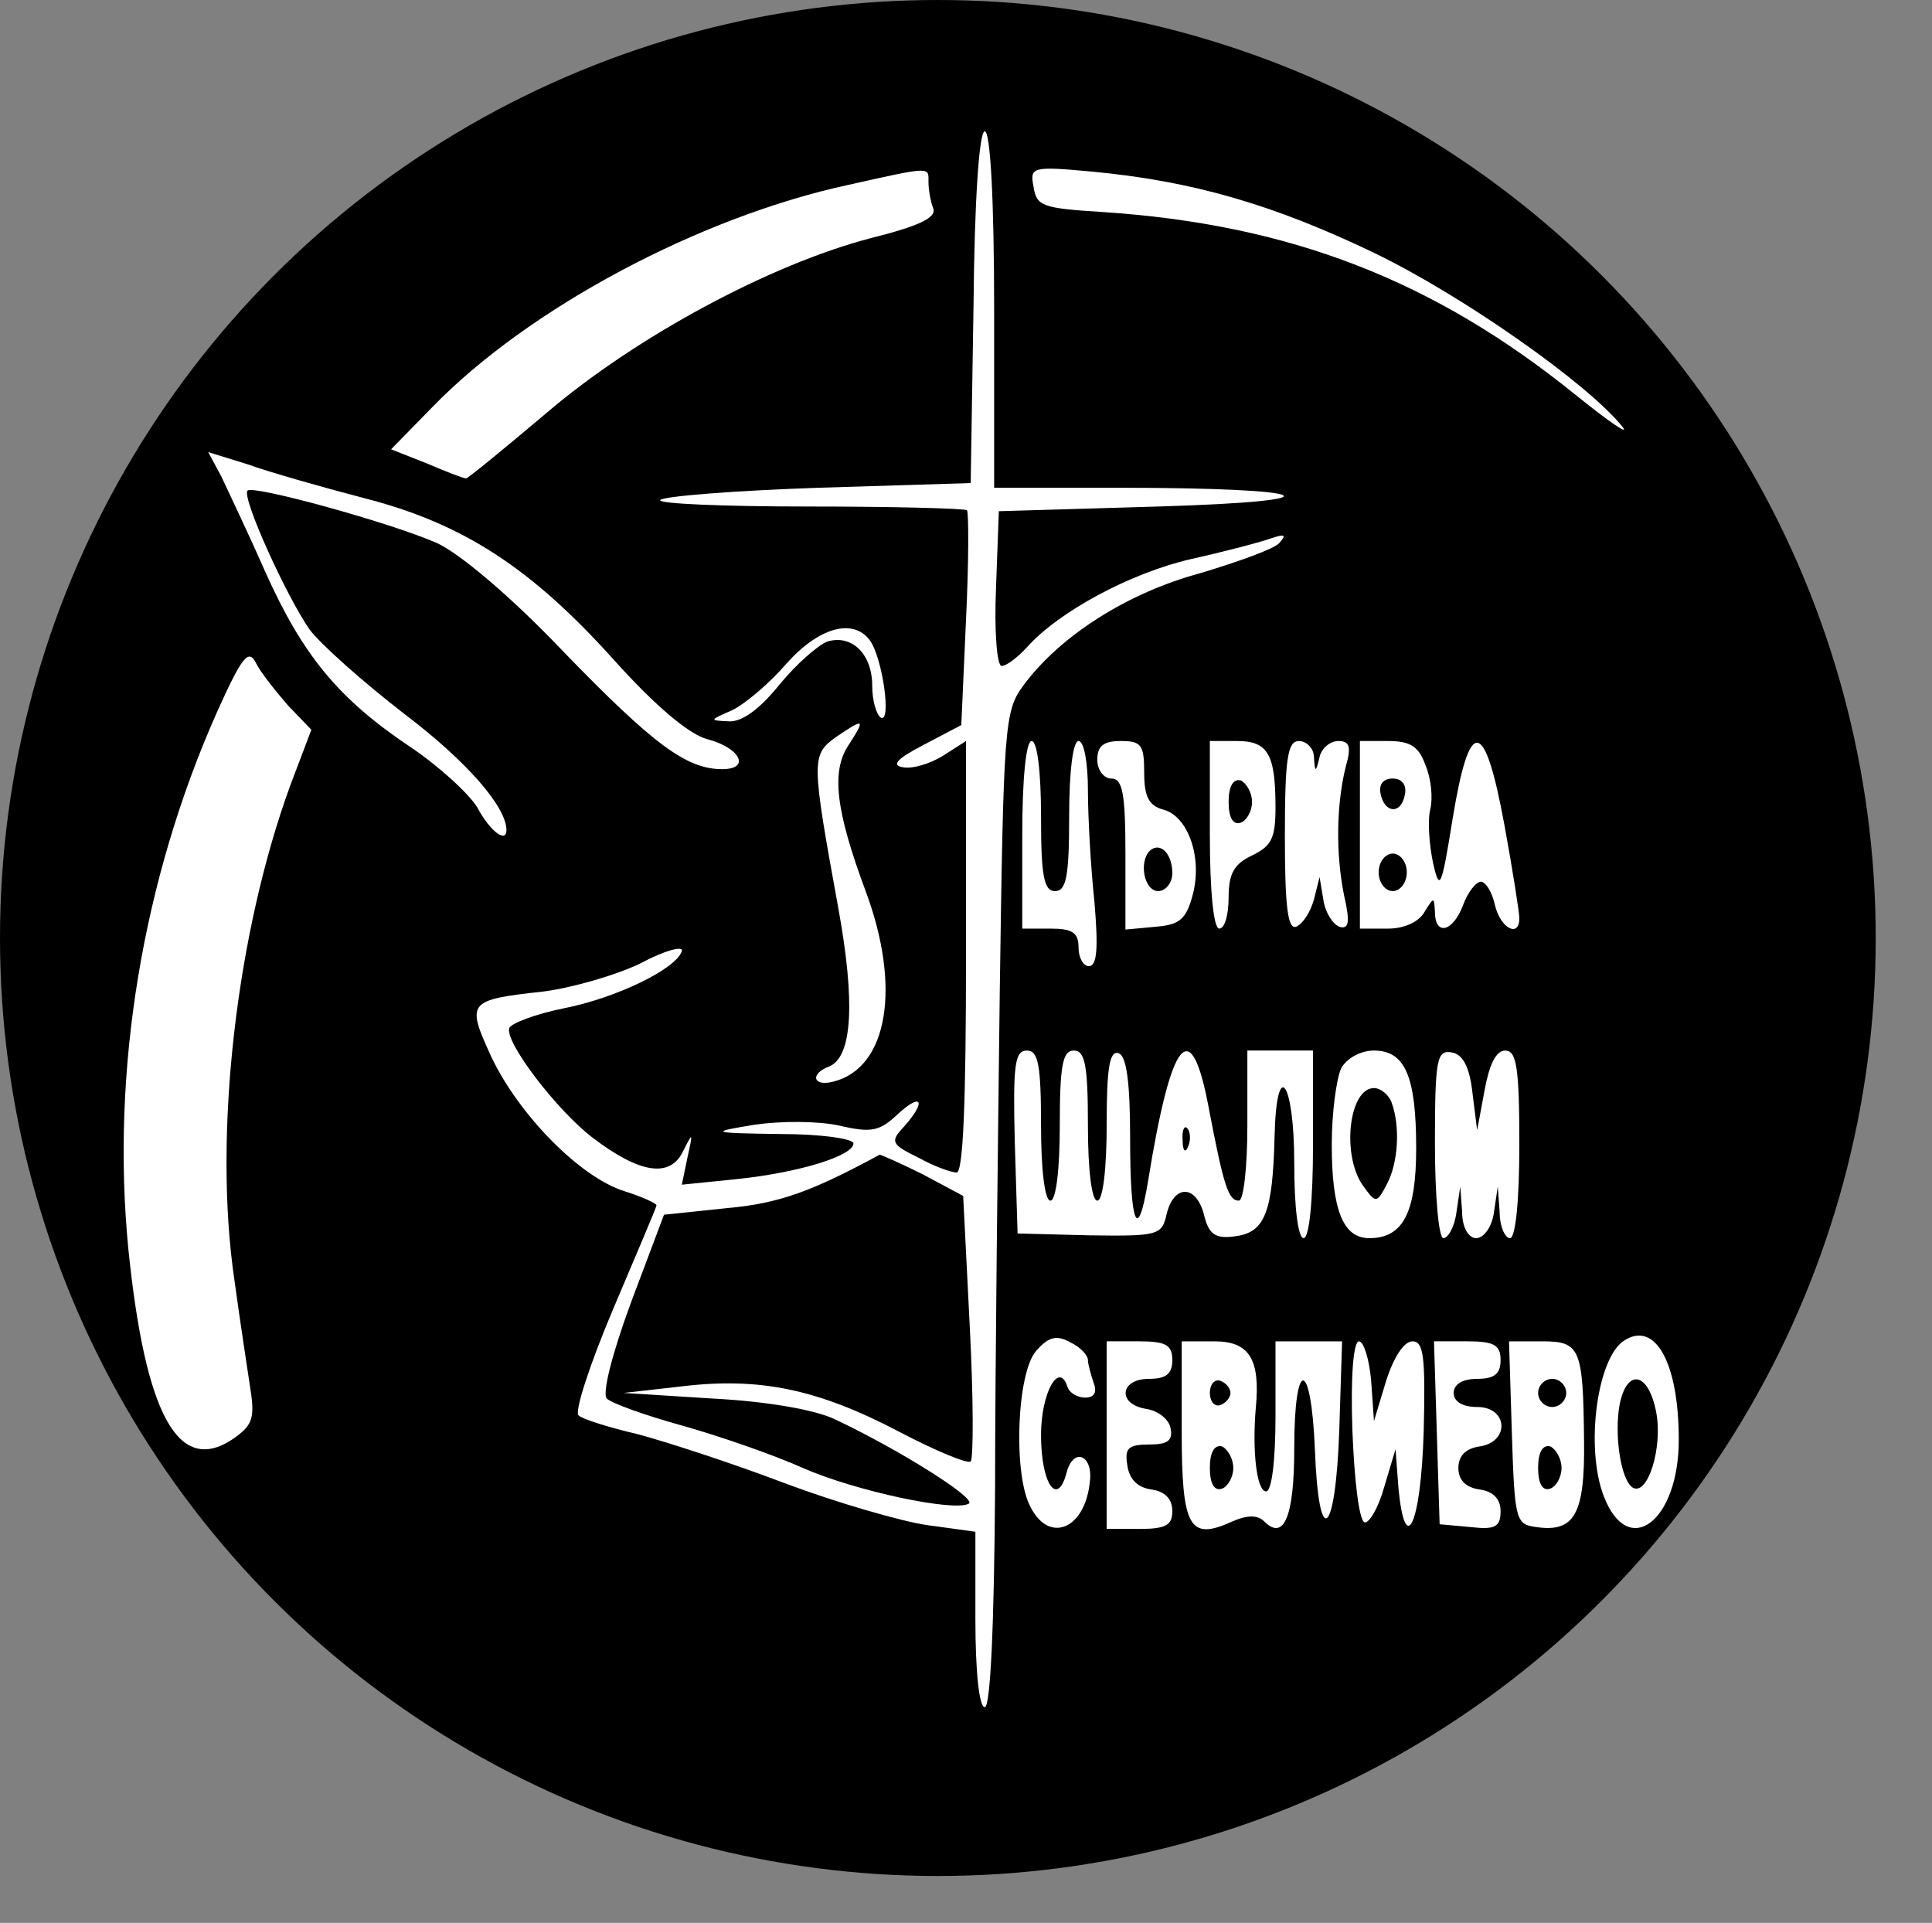<?xml version="1.0" standalone="no"?>
<!DOCTYPE svg PUBLIC "-//W3C//DTD SVG 20010904//EN"
 "http://www.w3.org/TR/2001/REC-SVG-20010904/DTD/svg10.dtd">
<svg version="1.0" xmlns="http://www.w3.org/2000/svg"

 width="206pt" height="205pt" viewBox="0 0 206 205"
 preserveAspectRatio="xMidYMid meet">

 <rect x="0" y="0" width="206" height="205" fill="#808080" stroke="none"/>

 <a href="https://www.shalom-sevlievo.church/">
   <circle cx="100" cy="100" r="100" />
</a>

<g transform="translate(0,205) scale(0.1,-0.1)"
fill="white" stroke="none">
<path d="M1038 1723 l-3 -188 -162 -5 c-89 -3 -165 -9 -169 -13 -4 -4 67 -7
158 -7 90 0 167 -2 169 -4 2 -2 2 -55 -1 -117 l-5 -112 -40 -21 c-29 -15 -35
-22 -22 -24 10 -2 29 4 42 12 l25 16 0 -230 c0 -154 -3 -230 -10 -230 -6 0
-25 7 -41 16 -29 14 -30 17 -15 33 24 27 19 37 -7 13 -19 -18 -28 -20 -62 -12
-23 5 -62 5 -90 1 -49 -8 -49 -9 28 -10 42 0 77 -5 77 -10 0 -13 -57 -31 -124
-38 l-59 -6 6 29 c6 27 6 28 -5 6 -14 -28 -46 -23 -96 15 -38 29 -94 102 -89
117 2 5 28 15 58 21 56 11 120 42 126 61 2 6 -18 1 -44 -13 -27 -13 -73 -26
-103 -30 -82 -9 -83 -11 -56 -70 29 -61 94 -128 142 -143 19 -6 34 -13 34 -15
0 -2 -21 -51 -46 -110 -25 -59 -42 -111 -37 -114 4 -4 33 -13 63 -20 30 -8
101 -31 156 -52 56 -21 125 -41 153 -45 l51 -7 0 -93 c0 -56 4 -94 10 -94 6 0
10 85 11 233 0 127 3 366 5 530 4 283 5 299 25 326 39 53 111 99 189 120 40
12 79 26 84 32 8 9 6 10 -9 5 -11 -4 -49 -14 -85 -22 -65 -15 -141 -56 -175
-94 -10 -11 -22 -20 -27 -20 -5 0 -8 37 -6 83 l3 82 170 5 c199 6 169 20 -42
20 l-133 0 0 190 c0 117 -4 190 -10 190 -6 0 -11 -74 -12 -187z m-54 -925 l43
-23 7 -139 c4 -76 4 -141 1 -144 -3 -3 -37 11 -77 32 -86 45 -148 58 -231 48
l-62 -7 95 -6 c58 -3 109 -12 130 -22 70 -33 152 -85 143 -90 -15 -9 -120 13
-177 38 -31 14 -89 34 -128 45 -40 11 -76 24 -81 29 -5 5 5 46 26 103 l35 93
67 7 c56 5 91 18 163 57 1 0 22 -9 46 -21z"/>
<path d="M905 1853 c-158 -34 -341 -131 -444 -237 l-44 -45 38 -15 c21 -9 39
-16 42 -16 2 0 41 32 86 70 95 81 238 158 345 186 52 13 71 22 67 32 -3 8 -5
20 -5 28 0 16 4 17 -85 -3z"/>
<path d="M1102 1851 c3 -21 10 -23 73 -27 199 -13 353 -72 505 -195 36 -29 58
-44 50 -34 -38 47 -171 140 -264 185 -108 52 -195 77 -301 87 -65 6 -67 5 -63
-16z"/>
<path d="M236 1542 c7 -15 29 -61 47 -102 40 -89 78 -135 154 -186 30 -20 63
-50 72 -65 14 -26 31 -38 31 -24 0 25 -43 74 -109 124 -44 34 -89 74 -101 90
-25 36 -73 142 -66 148 6 6 152 -34 202 -56 24 -11 79 -57 135 -116 96 -99
131 -125 169 -125 31 0 19 23 -16 32 -19 5 -55 35 -99 84 -88 98 -161 146
-267 173 -46 12 -102 28 -124 36 l-42 13 14 -26z"/>
<path d="M839 1343 c-18 -21 -44 -43 -58 -50 -25 -11 -25 -11 -4 -12 14 -1 33
13 54 39 18 22 41 42 51 46 26 8 48 -13 48 -47 0 -15 4 -30 9 -34 12 -7 2 65
-12 83 -18 23 -54 13 -88 -25z"/>
<path d="M231 1290 c-79 -178 -113 -382 -94 -573 18 -175 53 -239 110 -202 22
15 25 22 20 54 -3 20 -11 72 -17 116 -23 155 2 371 60 529 l22 58 -25 26 c-13
15 -29 35 -34 45 -8 16 -15 7 -42 -53z"/>
<path d="M891 1264 c-26 -19 -26 -24 3 -183 18 -99 15 -158 -10 -168 -21 -8
-17 -22 5 -16 58 15 72 101 34 203 -32 86 -37 128 -18 156 18 28 17 29 -14 8z"/>
<path d="M1090 1160 l0 -100 30 0 c23 0 30 -4 30 -20 0 -11 5 -20 11 -20 9 0
10 20 6 68 -4 37 -7 91 -7 120 0 28 -4 52 -10 52 -6 0 -10 -33 -10 -80 0 -64
-3 -80 -15 -80 -12 0 -15 16 -15 80 0 47 -4 80 -10 80 -6 0 -10 -40 -10 -100z"/>
<path d="M1170 1240 c0 -11 7 -20 15 -20 12 0 15 -16 15 -81 l0 -80 32 3 c26
2 33 8 40 35 10 39 -5 83 -32 90 -15 4 -20 14 -20 39 0 30 -3 34 -25 34 -18 0
-25 -5 -25 -20z m80 -121 c0 -10 -7 -19 -15 -19 -15 0 -21 31 -9 43 11 10 24
-3 24 -24z"/>
<path d="M1290 1160 c0 -60 4 -100 10 -100 6 0 10 15 10 33 0 26 6 36 25 45
21 10 25 19 25 51 0 57 -8 71 -41 71 l-29 0 0 -100z m45 35 c0 -10 -6 -20 -12
-22 -8 -3 -13 5 -13 22 0 17 5 25 13 23 6 -3 12 -13 12 -23z"/>
<path d="M1370 1159 c0 -75 3 -100 12 -97 7 3 15 15 19 29 l6 24 4 -24 c2 -14
10 -26 17 -29 10 -3 12 4 5 34 -9 45 -8 97 2 137 6 21 4 27 -8 27 -9 0 -18 -8
-20 -17 -4 -17 -5 -17 -6 0 0 9 -8 17 -16 17 -12 0 -15 -18 -15 -101z"/>
<path d="M1450 1160 l0 -100 30 0 c17 0 33 7 39 18 10 16 10 16 11 0 0 -26 19
-22 30 7 5 14 14 25 19 25 5 0 12 -11 15 -25 6 -25 26 -35 26 -14 0 6 -7 51
-16 100 -21 114 -37 116 -55 7 -12 -75 -14 -79 -21 -48 -4 19 -6 45 -3 57 3
12 1 33 -5 47 -7 20 -16 26 -40 26 l-30 0 0 -100z m48 43 c-4 -22 -22 -20 -26
1 -2 10 3 16 13 16 10 0 15 -7 13 -17z m2 -83 c0 -11 -7 -20 -15 -20 -8 0 -15
9 -15 20 0 11 7 20 15 20 8 0 15 -9 15 -20z"/>
<path d="M1082 833 l3 -98 77 -2 c73 -1 77 0 82 23 8 32 32 31 40 -2 5 -20 12
-25 33 -22 32 4 40 26 42 106 2 86 21 60 21 -28 0 -47 4 -80 10 -80 6 0 10 40
10 100 l0 100 -35 0 -35 0 0 -80 c0 -44 -4 -80 -9 -80 -11 0 -16 14 -32 98
-19 102 -40 77 -65 -78 -11 -66 -19 -46 -19 47 0 60 -4 87 -12 90 -10 4 -13
-16 -13 -76 0 -47 -4 -81 -10 -81 -6 0 -10 33 -10 80 0 64 -3 80 -15 80 -12 0
-15 -16 -15 -80 0 -47 -4 -80 -10 -80 -6 0 -10 33 -10 80 0 65 -3 80 -15 80
-13 0 -15 -15 -13 -97z m185 -5 c-3 -8 -6 -5 -6 6 -1 11 2 17 5 13 3 -3 4 -12
1 -19z"/>
<path d="M1430 911 c-5 -11 -10 -47 -10 -81 0 -70 12 -100 40 -100 36 0 50 27
50 96 0 77 -12 104 -45 104 -14 0 -29 -8 -35 -19z m54 -37 c9 -25 7 -63 -5
-86 -11 -21 -12 -21 -25 -3 -24 32 -16 105 11 105 7 0 16 -7 19 -16z"/>
<path d="M1530 831 c0 -56 4 -101 9 -101 5 0 12 12 14 28 l4 27 2 -27 c0 -17
7 -28 15 -28 8 0 17 12 19 28 l4 27 2 -27 c0 -16 6 -28 11 -28 6 0 10 40 10
100 0 82 -3 100 -15 100 -10 0 -17 -15 -22 -42 l-8 -43 -5 40 c-3 27 -10 41
-22 43 -16 3 -18 -7 -18 -97z"/>
<path d="M1105 610 c-21 -23 -25 -133 -6 -167 20 -39 58 -23 63 27 4 29 -18
38 -25 9 -10 -36 -27 -10 -27 41 0 45 19 79 28 52 2 -7 11 -12 19 -12 10 0 13
6 9 16 -3 9 -6 20 -6 24 0 5 -8 14 -19 19 -14 8 -23 6 -36 -9z"/>
<path d="M1732 621 c-29 -18 -42 -114 -22 -166 26 -68 80 -27 80 60 0 82 -25
127 -58 106z m34 -77 c7 -37 -9 -89 -25 -80 -13 8 -20 57 -14 89 8 39 31 34
39 -9z"/>
<path d="M1180 520 l0 -100 35 0 c28 0 35 4 35 19 0 13 -8 21 -22 23 -15 2
-24 11 -26 26 -3 18 1 22 23 22 20 0 26 4 23 18 -2 9 -13 18 -26 20 -31 5 -28
32 3 32 18 0 25 5 25 20 0 16 -7 20 -35 20 l-35 0 0 -100z"/>
<path d="M1260 525 c0 -104 8 -118 54 -97 16 7 27 7 34 0 21 -21 32 5 32 78 0
97 18 96 22 -1 4 -108 22 -94 26 20 l3 95 -36 0 -35 0 0 -80 c0 -47 -4 -80
-10 -80 -10 0 -15 43 -11 89 5 52 -7 71 -44 71 l-35 0 0 -95z m52 40 c0 -5 -5
-11 -11 -13 -6 -2 -11 4 -11 13 0 9 5 15 11 13 6 -2 11 -8 11 -13z m3 -80 c0
-10 -6 -20 -12 -22 -8 -3 -13 5 -13 22 0 17 5 25 13 23 6 -3 12 -13 12 -23z"/>
<path d="M1442 525 c2 -52 7 -96 13 -98 5 -1 15 16 21 38 l12 40 3 -40 c7 -77
24 -41 27 58 2 81 0 97 -12 97 -9 0 -20 -17 -28 -42 l-13 -43 -3 43 c-2 23 -8
42 -13 42 -6 0 -9 -38 -7 -95z"/>
<path d="M1532 523 l3 -98 33 -3 c26 -3 32 0 32 17 0 13 -8 21 -22 23 -15 2
-23 10 -23 23 0 13 8 21 23 23 32 5 30 42 -3 42 -16 0 -25 6 -25 15 0 9 9 15
25 15 18 0 25 5 25 20 0 16 -7 20 -35 20 l-36 0 3 -97z"/>
<path d="M1612 523 c3 -94 4 -98 26 -101 41 -6 52 14 51 92 -1 99 -4 106 -45
106 l-35 0 3 -97z m58 42 c0 -8 -7 -15 -15 -15 -8 0 -15 7 -15 15 0 8 7 15 15
15 8 0 15 -7 15 -15z m-5 -80 c0 -10 -6 -20 -12 -22 -8 -3 -13 5 -13 22 0 17
5 25 13 23 6 -3 12 -13 12 -23z"/>
</g>
</svg>
